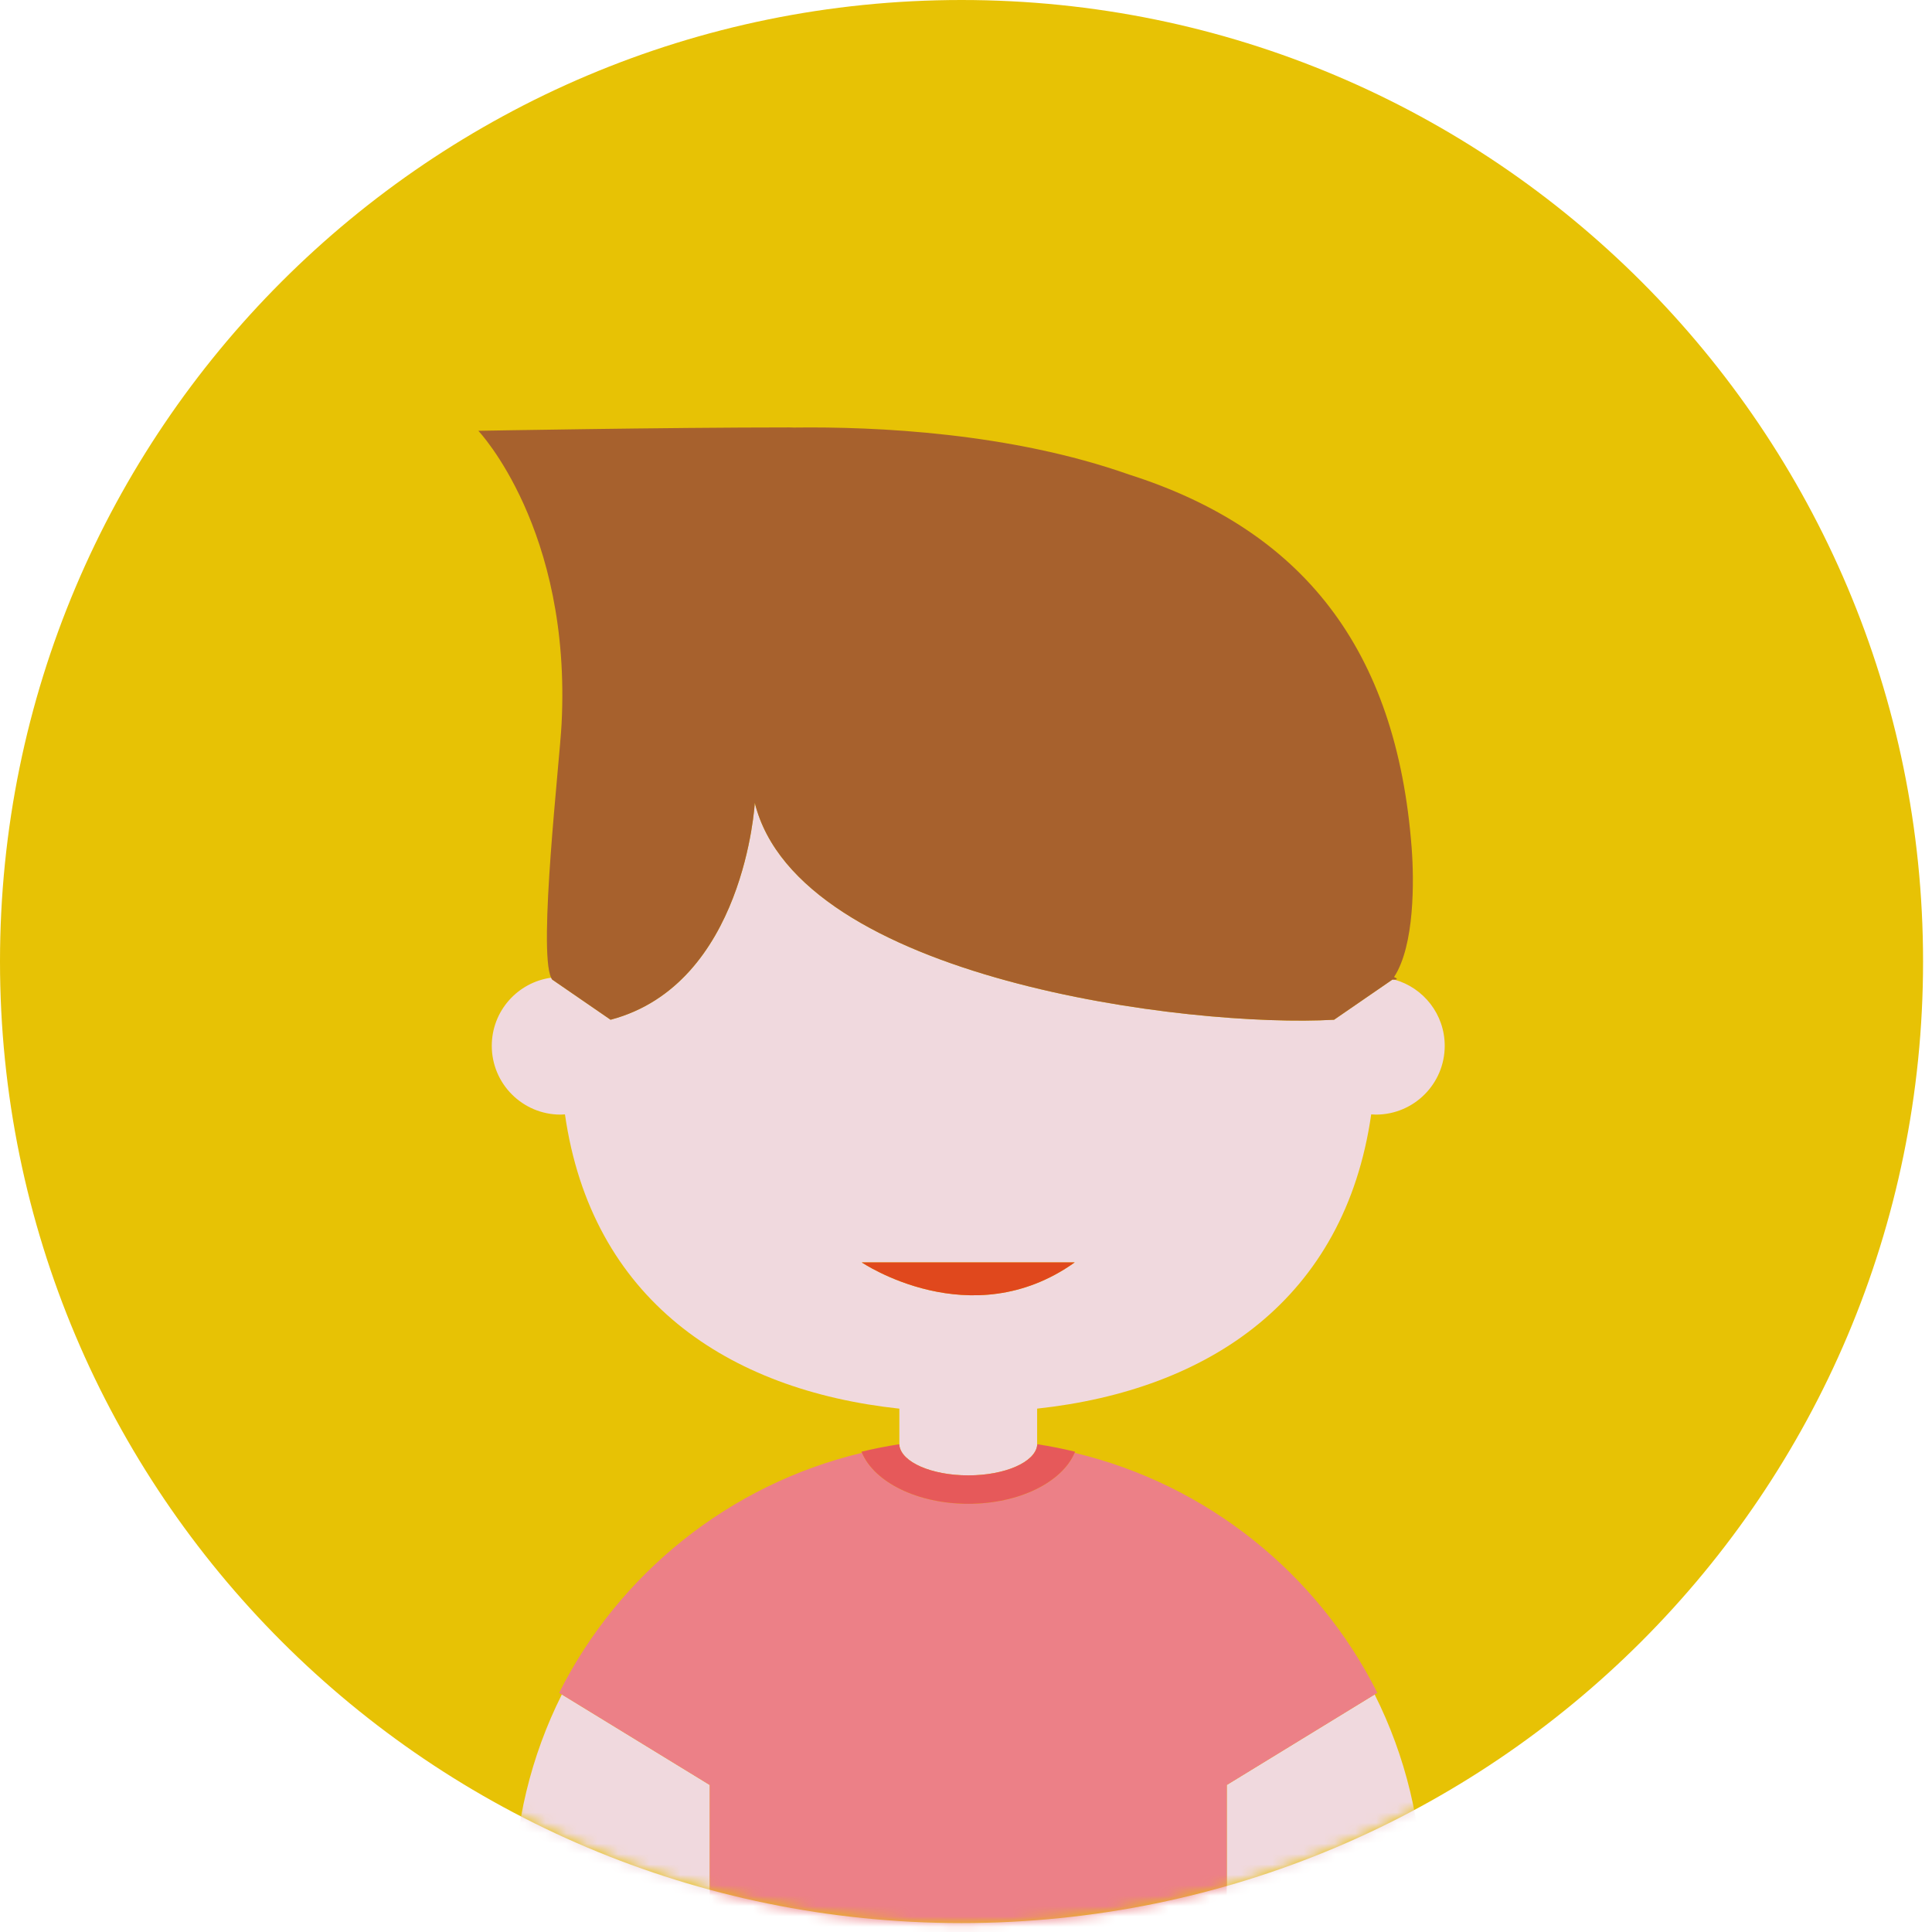 <svg width="186" height="186" viewBox="0 0 186 186" fill="none" xmlns="http://www.w3.org/2000/svg">
<path d="M92.57 185.14C143.695 185.14 185.14 143.695 185.14 92.57C185.14 41.445 143.695 0 92.57 0C41.445 0 0 41.445 0 92.57C0 143.695 41.445 185.14 92.57 185.14Z" fill="#E7C205"/>
<mask id="mask0_2938_490" style="mask-type:luminance" maskUnits="userSpaceOnUse" x="0" y="0" width="186" height="186">
<path d="M92.57 185.14C143.695 185.14 185.14 143.695 185.14 92.57C185.14 41.445 143.695 0 92.57 0C41.445 0 0 41.445 0 92.57C0 143.695 41.445 185.14 92.57 185.14Z" fill="white"/>
</mask>
<g mask="url(#mask0_2938_490)">
<path d="M54.09 163.133C51.135 169.024 49.465 175.672 49.465 182.71C49.465 188.14 49.465 188.14 49.465 188.14H68.327V171.845L54.09 163.133Z" fill="#F0D9DE"/>
<path d="M132.01 107.285C132.161 107.296 132.311 107.307 132.461 107.307C136.122 107.307 139.088 104.342 139.088 100.683C139.088 97.65 137.046 95.097 134.261 94.314C134.205 94.315 134.136 94.312 134.053 94.307L128.436 98.173C114.533 98.977 76.871 94.292 72.666 77.288C72.666 77.288 71.696 94.756 58.782 98.173L53.164 94.307C53.128 94.26 53.094 94.197 53.061 94.127C49.833 94.571 47.345 97.333 47.345 100.683C47.345 104.342 50.31 107.307 53.968 107.307C54.112 107.307 54.25 107.295 54.391 107.286C56.942 125.056 69.993 133.834 86.585 135.616V139.146C86.781 140.758 89.67 142.039 93.22 142.039C96.746 142.039 99.618 140.774 99.848 139.176V135.613C116.426 133.824 129.463 125.045 132.01 107.285ZM82.963 121.535H103.468C93.464 128.662 82.963 121.535 82.963 121.535Z" fill="#F0D9DE"/>
<path d="M118.107 188.14H136.968C136.968 188.14 136.968 188.14 136.968 182.71C136.968 175.672 135.298 169.024 132.343 163.133L118.107 171.845V188.14Z" fill="#F0D9DE"/>
<path d="M82.963 121.535C82.963 121.535 93.464 128.662 103.468 121.535H82.963Z" fill="#E0481D"/>
<path d="M58.782 98.174C71.696 94.757 72.666 77.289 72.666 77.289C76.871 94.293 114.533 98.978 128.436 98.174L134.053 94.308C134.136 94.313 134.205 94.316 134.261 94.315C134.646 94.306 134.452 94.161 134.208 94.066C136.206 91.019 136.14 84.735 135.907 81.655C134.456 62.409 125.33 50.988 108.71 45.69C97.302 41.661 84.353 41.059 76.423 41.162C76.291 41.16 76.16 41.15 76.026 41.15C64.012 41.15 46.051 41.474 46.051 41.474C46.051 41.474 55.036 50.922 54.065 69.704C53.88 73.309 51.788 91.498 53.061 94.128C53.093 94.197 53.127 94.261 53.164 94.308L58.782 98.174Z" fill="#A7612D"/>
<path d="M93.22 144.777C88.313 144.777 84.192 142.692 82.984 139.868C70.208 142.909 59.587 151.505 53.83 162.975L54.042 163.104L54.09 163.133L68.327 171.845V188.14H118.107V171.845L132.343 163.133L132.391 163.104L132.603 162.975C126.846 151.506 116.23 142.914 103.455 139.87C102.246 142.694 98.126 144.777 93.22 144.777Z" fill="#EC8087"/>
<path d="M93.22 142.039C89.67 142.039 86.781 140.759 86.585 139.146C86.581 139.112 86.568 139.077 86.567 139.042C86.556 139.044 86.544 139.046 86.531 139.048C85.314 139.236 84.115 139.477 82.933 139.761C82.944 139.789 82.959 139.819 82.972 139.846C82.976 139.853 82.981 139.86 82.984 139.867C84.192 142.691 88.313 144.776 93.22 144.776C98.125 144.776 102.245 142.693 103.455 139.869C103.457 139.867 103.459 139.862 103.46 139.86C103.476 139.827 103.493 139.795 103.507 139.761C102.312 139.473 101.101 139.229 99.869 139.042C99.867 139.076 99.857 139.111 99.854 139.146C99.852 139.158 99.848 139.166 99.847 139.175C99.619 140.775 96.747 142.039 93.22 142.039Z" fill="#E6595A"/>
</g>
</svg>
